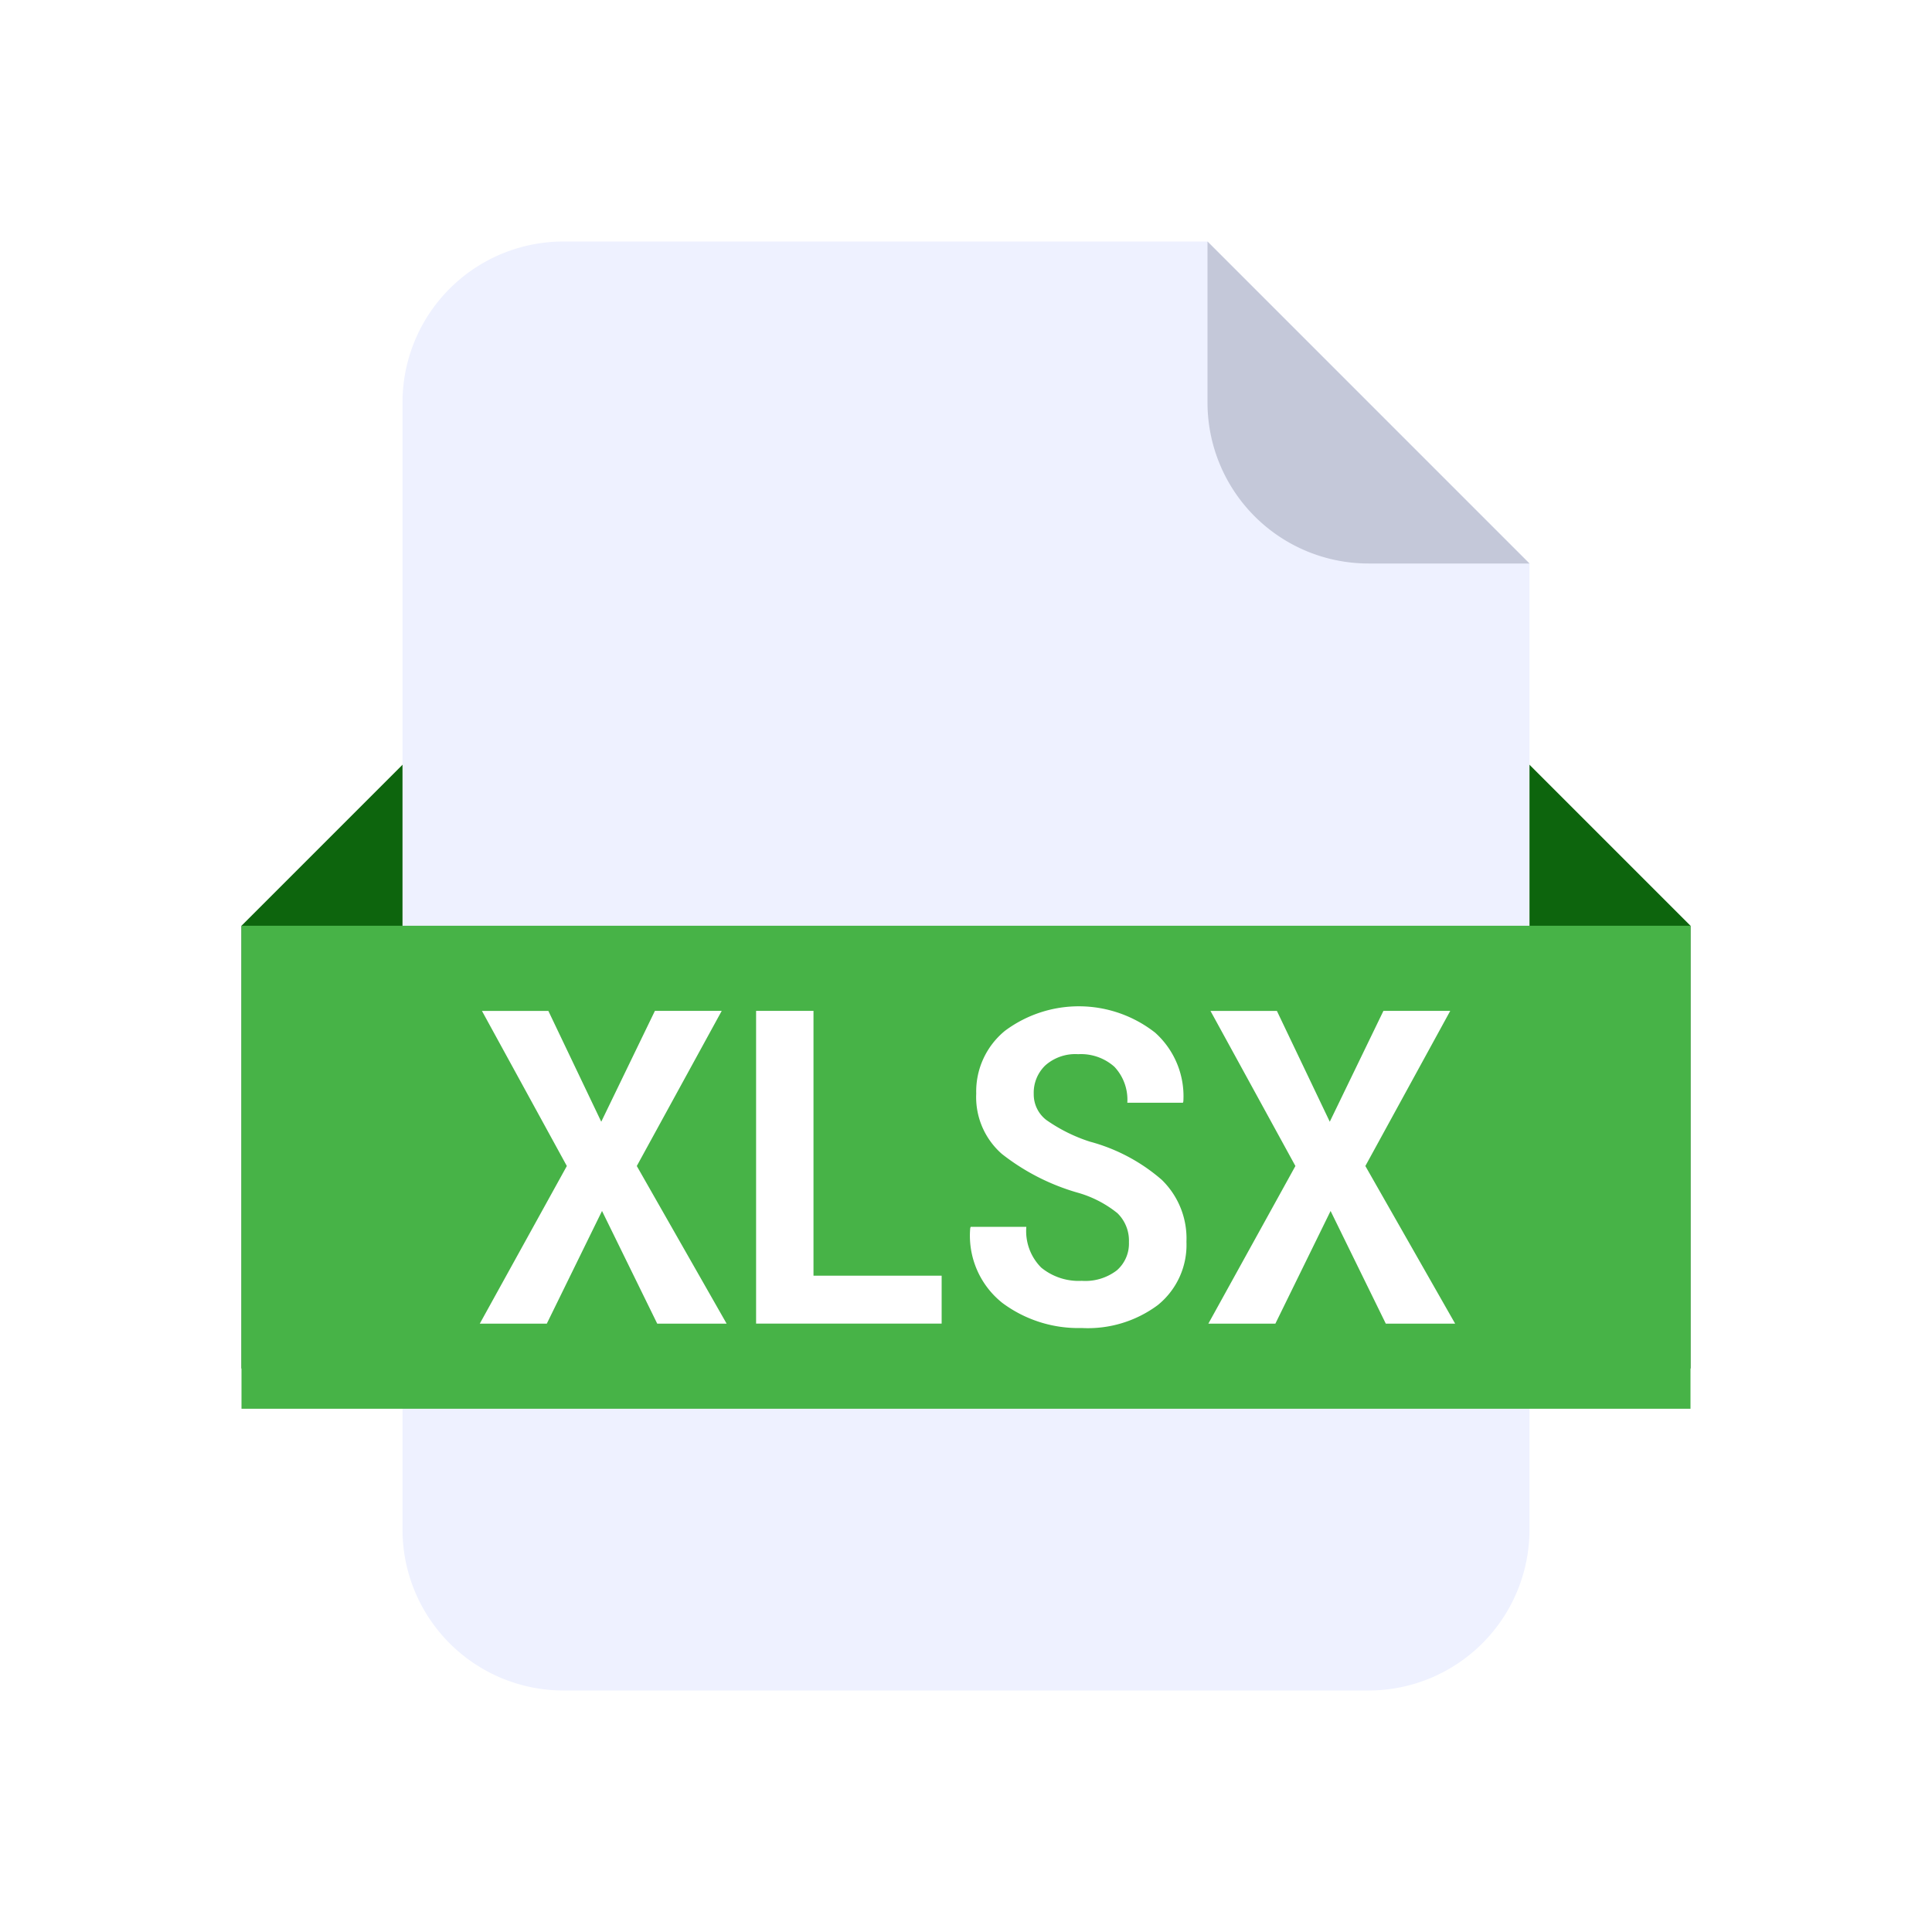 <?xml version="1.0" standalone="no"?><!DOCTYPE svg PUBLIC "-//W3C//DTD SVG 1.1//EN" "http://www.w3.org/Graphics/SVG/1.1/DTD/svg11.dtd"><svg t="1724656468276" class="icon" viewBox="0 0 1024 1024" version="1.1" xmlns="http://www.w3.org/2000/svg" p-id="2377" xmlns:xlink="http://www.w3.org/1999/xlink" width="200" height="200"><path d="M0 0h1024v1024H0z" fill="#FFFFFF" p-id="2378"></path><path d="M213.333 405.333h597.333l85.333 85.333v234.667H128V490.667z" fill="#0D650D" p-id="2379"></path><path d="M725.333 896H298.667a85.333 85.333 0 0 1-85.333-85.333V213.333a85.333 85.333 0 0 1 85.333-85.333h341.333l170.667 170.667v512a85.333 85.333 0 0 1-85.333 85.333z" fill="#EEF1FF" p-id="2380"></path><path d="M128 490.667h768v256H128z" fill="#47B347" p-id="2381"></path><path d="M640 128l170.667 170.667h-85.333a85.333 85.333 0 0 1-85.333-85.333z" fill="#C4C8D9" p-id="2382"></path><path d="M318.677 594.539l28.437-58.752h35.413l-45.013 82.219 47.616 83.563h-36.779l-29.269-59.733-29.269 59.733H254.293l46.144-83.563-44.992-82.197h35.2z m112.491 81.6h67.925v25.408h-98.347v-165.76h30.421z m167.189-17.771a20.288 20.288 0 0 0-6.101-15.36 59.051 59.051 0 0 0-21.333-10.944 117.184 117.184 0 0 1-39.915-20.459 40.021 40.021 0 0 1-13.589-32 41.515 41.515 0 0 1 15.317-33.323 65.515 65.515 0 0 1 79.531 1.067 45.269 45.269 0 0 1 14.933 36.437l-0.213 0.683h-29.483a25.451 25.451 0 0 0-6.869-19.072 26.603 26.603 0 0 0-19.2-6.656 24 24 0 0 0-17.387 5.931 20.053 20.053 0 0 0-6.144 15.125 17.067 17.067 0 0 0 6.677 13.824 85.952 85.952 0 0 0 23.019 11.456 95.787 95.787 0 0 1 38.123 20.224 43.285 43.285 0 0 1 13.12 32.853 40.981 40.981 0 0 1-15.211 33.579 62.101 62.101 0 0 1-40.299 12.139 67.371 67.371 0 0 1-42.027-13.269 45.525 45.525 0 0 1-17.067-39.637l0.235-0.725h29.504a27.349 27.349 0 0 0 7.915 21.632 31.339 31.339 0 0 0 21.461 6.997 27.477 27.477 0 0 0 18.603-5.568 18.816 18.816 0 0 0 6.4-14.933z m106.453-63.829l28.437-58.752h35.413l-44.992 82.219 47.595 83.563H734.507l-29.269-59.733-29.269 59.733h-35.52l46.144-83.563-45.013-82.197h35.2z" fill="#FFFFFF" p-id="2383"></path></svg>